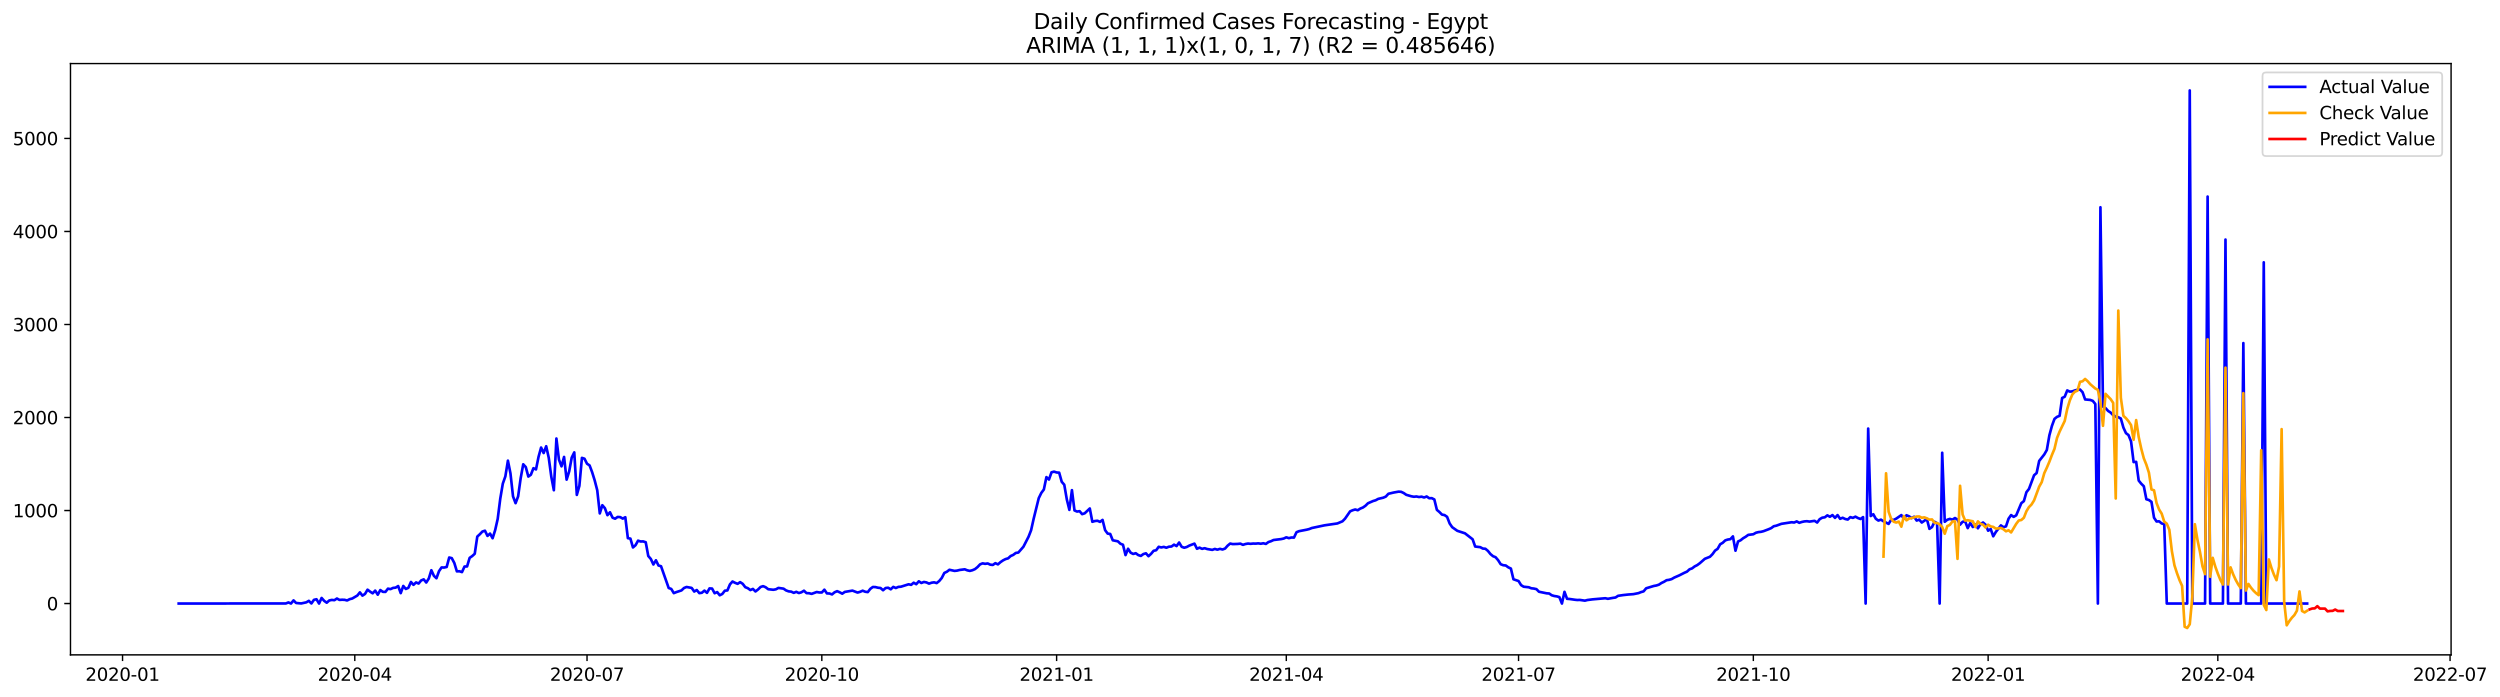 <?xml version="1.0" encoding="utf-8" standalone="no"?>
<!DOCTYPE svg PUBLIC "-//W3C//DTD SVG 1.1//EN"
  "http://www.w3.org/Graphics/SVG/1.1/DTD/svg11.dtd">
<svg xmlns:xlink="http://www.w3.org/1999/xlink" width="1406.367pt" height="392.274pt" viewBox="0 0 1406.367 392.274" xmlns="http://www.w3.org/2000/svg" version="1.1">
 <defs>
  <style type="text/css">*{stroke-linejoin: round; stroke-linecap: butt}</style>
 </defs>
 <g id="figure_1">
  <g id="patch_1">
   <path d="M 0 392.274 
L 1406.367 392.274 
L 1406.367 0 
L 0 0 
z
" style="fill: #ffffff"/>
  </g>
  <g id="axes_1">
   <g id="patch_2">
    <path d="M 39.65 368.396 
L 1378.85 368.396 
L 1378.85 35.755 
L 39.65 35.755 
z
" style="fill: #ffffff"/>
   </g>
   <g id="matplotlib.axis_1">
    <g id="xtick_1">
     <g id="line2d_1">
      <defs>
       <path id="md5c546318d" d="M 0 0 
L 0 3.5 
" style="stroke: #000000; stroke-width: 0.8"/>
      </defs>
      <g>
       <use xlink:href="#md5c546318d" x="68.938" y="368.396" style="stroke: #000000; stroke-width: 0.8"/>
      </g>
     </g>
     <g id="text_1">
      <!-- 2020-01 -->
      <g transform="translate(48.046 382.994)scale(0.1 -0.1)">
       <defs>
        <path id="DejaVuSans-32" d="M 1228 531 
L 3431 531 
L 3431 0 
L 469 0 
L 469 531 
Q 828 903 1448 1529 
Q 2069 2156 2228 2338 
Q 2531 2678 2651 2914 
Q 2772 3150 2772 3378 
Q 2772 3750 2511 3984 
Q 2250 4219 1831 4219 
Q 1534 4219 1204 4116 
Q 875 4013 500 3803 
L 500 4441 
Q 881 4594 1212 4672 
Q 1544 4750 1819 4750 
Q 2544 4750 2975 4387 
Q 3406 4025 3406 3419 
Q 3406 3131 3298 2873 
Q 3191 2616 2906 2266 
Q 2828 2175 2409 1742 
Q 1991 1309 1228 531 
z
" transform="scale(0.016)"/>
        <path id="DejaVuSans-30" d="M 2034 4250 
Q 1547 4250 1301 3770 
Q 1056 3291 1056 2328 
Q 1056 1369 1301 889 
Q 1547 409 2034 409 
Q 2525 409 2770 889 
Q 3016 1369 3016 2328 
Q 3016 3291 2770 3770 
Q 2525 4250 2034 4250 
z
M 2034 4750 
Q 2819 4750 3233 4129 
Q 3647 3509 3647 2328 
Q 3647 1150 3233 529 
Q 2819 -91 2034 -91 
Q 1250 -91 836 529 
Q 422 1150 422 2328 
Q 422 3509 836 4129 
Q 1250 4750 2034 4750 
z
" transform="scale(0.016)"/>
        <path id="DejaVuSans-2d" d="M 313 2009 
L 1997 2009 
L 1997 1497 
L 313 1497 
L 313 2009 
z
" transform="scale(0.016)"/>
        <path id="DejaVuSans-31" d="M 794 531 
L 1825 531 
L 1825 4091 
L 703 3866 
L 703 4441 
L 1819 4666 
L 2450 4666 
L 2450 531 
L 3481 531 
L 3481 0 
L 794 0 
L 794 531 
z
" transform="scale(0.016)"/>
       </defs>
       <use xlink:href="#DejaVuSans-32"/>
       <use xlink:href="#DejaVuSans-30" x="63.623"/>
       <use xlink:href="#DejaVuSans-32" x="127.246"/>
       <use xlink:href="#DejaVuSans-30" x="190.869"/>
       <use xlink:href="#DejaVuSans-2d" x="254.492"/>
       <use xlink:href="#DejaVuSans-30" x="290.576"/>
       <use xlink:href="#DejaVuSans-31" x="354.199"/>
      </g>
     </g>
    </g>
    <g id="xtick_2">
     <g id="line2d_2">
      <g>
       <use xlink:href="#md5c546318d" x="199.584" y="368.396" style="stroke: #000000; stroke-width: 0.8"/>
      </g>
     </g>
     <g id="text_2">
      <!-- 2020-04 -->
      <g transform="translate(178.693 382.994)scale(0.1 -0.1)">
       <defs>
        <path id="DejaVuSans-34" d="M 2419 4116 
L 825 1625 
L 2419 1625 
L 2419 4116 
z
M 2253 4666 
L 3047 4666 
L 3047 1625 
L 3713 1625 
L 3713 1100 
L 3047 1100 
L 3047 0 
L 2419 0 
L 2419 1100 
L 313 1100 
L 313 1709 
L 2253 4666 
z
" transform="scale(0.016)"/>
       </defs>
       <use xlink:href="#DejaVuSans-32"/>
       <use xlink:href="#DejaVuSans-30" x="63.623"/>
       <use xlink:href="#DejaVuSans-32" x="127.246"/>
       <use xlink:href="#DejaVuSans-30" x="190.869"/>
       <use xlink:href="#DejaVuSans-2d" x="254.492"/>
       <use xlink:href="#DejaVuSans-30" x="290.576"/>
       <use xlink:href="#DejaVuSans-34" x="354.199"/>
      </g>
     </g>
    </g>
    <g id="xtick_3">
     <g id="line2d_3">
      <g>
       <use xlink:href="#md5c546318d" x="330.231" y="368.396" style="stroke: #000000; stroke-width: 0.8"/>
      </g>
     </g>
     <g id="text_3">
      <!-- 2020-07 -->
      <g transform="translate(309.34 382.994)scale(0.1 -0.1)">
       <defs>
        <path id="DejaVuSans-37" d="M 525 4666 
L 3525 4666 
L 3525 4397 
L 1831 0 
L 1172 0 
L 2766 4134 
L 525 4134 
L 525 4666 
z
" transform="scale(0.016)"/>
       </defs>
       <use xlink:href="#DejaVuSans-32"/>
       <use xlink:href="#DejaVuSans-30" x="63.623"/>
       <use xlink:href="#DejaVuSans-32" x="127.246"/>
       <use xlink:href="#DejaVuSans-30" x="190.869"/>
       <use xlink:href="#DejaVuSans-2d" x="254.492"/>
       <use xlink:href="#DejaVuSans-30" x="290.576"/>
       <use xlink:href="#DejaVuSans-37" x="354.199"/>
      </g>
     </g>
    </g>
    <g id="xtick_4">
     <g id="line2d_4">
      <g>
       <use xlink:href="#md5c546318d" x="462.313" y="368.396" style="stroke: #000000; stroke-width: 0.8"/>
      </g>
     </g>
     <g id="text_4">
      <!-- 2020-10 -->
      <g transform="translate(441.422 382.994)scale(0.1 -0.1)">
       <use xlink:href="#DejaVuSans-32"/>
       <use xlink:href="#DejaVuSans-30" x="63.623"/>
       <use xlink:href="#DejaVuSans-32" x="127.246"/>
       <use xlink:href="#DejaVuSans-30" x="190.869"/>
       <use xlink:href="#DejaVuSans-2d" x="254.492"/>
       <use xlink:href="#DejaVuSans-31" x="290.576"/>
       <use xlink:href="#DejaVuSans-30" x="354.199"/>
      </g>
     </g>
    </g>
    <g id="xtick_5">
     <g id="line2d_5">
      <g>
       <use xlink:href="#md5c546318d" x="594.396" y="368.396" style="stroke: #000000; stroke-width: 0.8"/>
      </g>
     </g>
     <g id="text_5">
      <!-- 2021-01 -->
      <g transform="translate(573.504 382.994)scale(0.1 -0.1)">
       <use xlink:href="#DejaVuSans-32"/>
       <use xlink:href="#DejaVuSans-30" x="63.623"/>
       <use xlink:href="#DejaVuSans-32" x="127.246"/>
       <use xlink:href="#DejaVuSans-31" x="190.869"/>
       <use xlink:href="#DejaVuSans-2d" x="254.492"/>
       <use xlink:href="#DejaVuSans-30" x="290.576"/>
       <use xlink:href="#DejaVuSans-31" x="354.199"/>
      </g>
     </g>
    </g>
    <g id="xtick_6">
     <g id="line2d_6">
      <g>
       <use xlink:href="#md5c546318d" x="723.607" y="368.396" style="stroke: #000000; stroke-width: 0.8"/>
      </g>
     </g>
     <g id="text_6">
      <!-- 2021-04 -->
      <g transform="translate(702.715 382.994)scale(0.1 -0.1)">
       <use xlink:href="#DejaVuSans-32"/>
       <use xlink:href="#DejaVuSans-30" x="63.623"/>
       <use xlink:href="#DejaVuSans-32" x="127.246"/>
       <use xlink:href="#DejaVuSans-31" x="190.869"/>
       <use xlink:href="#DejaVuSans-2d" x="254.492"/>
       <use xlink:href="#DejaVuSans-30" x="290.576"/>
       <use xlink:href="#DejaVuSans-34" x="354.199"/>
      </g>
     </g>
    </g>
    <g id="xtick_7">
     <g id="line2d_7">
      <g>
       <use xlink:href="#md5c546318d" x="854.253" y="368.396" style="stroke: #000000; stroke-width: 0.8"/>
      </g>
     </g>
     <g id="text_7">
      <!-- 2021-07 -->
      <g transform="translate(833.362 382.994)scale(0.1 -0.1)">
       <use xlink:href="#DejaVuSans-32"/>
       <use xlink:href="#DejaVuSans-30" x="63.623"/>
       <use xlink:href="#DejaVuSans-32" x="127.246"/>
       <use xlink:href="#DejaVuSans-31" x="190.869"/>
       <use xlink:href="#DejaVuSans-2d" x="254.492"/>
       <use xlink:href="#DejaVuSans-30" x="290.576"/>
       <use xlink:href="#DejaVuSans-37" x="354.199"/>
      </g>
     </g>
    </g>
    <g id="xtick_8">
     <g id="line2d_8">
      <g>
       <use xlink:href="#md5c546318d" x="986.336" y="368.396" style="stroke: #000000; stroke-width: 0.8"/>
      </g>
     </g>
     <g id="text_8">
      <!-- 2021-10 -->
      <g transform="translate(965.444 382.994)scale(0.1 -0.1)">
       <use xlink:href="#DejaVuSans-32"/>
       <use xlink:href="#DejaVuSans-30" x="63.623"/>
       <use xlink:href="#DejaVuSans-32" x="127.246"/>
       <use xlink:href="#DejaVuSans-31" x="190.869"/>
       <use xlink:href="#DejaVuSans-2d" x="254.492"/>
       <use xlink:href="#DejaVuSans-31" x="290.576"/>
       <use xlink:href="#DejaVuSans-30" x="354.199"/>
      </g>
     </g>
    </g>
    <g id="xtick_9">
     <g id="line2d_9">
      <g>
       <use xlink:href="#md5c546318d" x="1118.418" y="368.396" style="stroke: #000000; stroke-width: 0.8"/>
      </g>
     </g>
     <g id="text_9">
      <!-- 2022-01 -->
      <g transform="translate(1097.527 382.994)scale(0.1 -0.1)">
       <use xlink:href="#DejaVuSans-32"/>
       <use xlink:href="#DejaVuSans-30" x="63.623"/>
       <use xlink:href="#DejaVuSans-32" x="127.246"/>
       <use xlink:href="#DejaVuSans-32" x="190.869"/>
       <use xlink:href="#DejaVuSans-2d" x="254.492"/>
       <use xlink:href="#DejaVuSans-30" x="290.576"/>
       <use xlink:href="#DejaVuSans-31" x="354.199"/>
      </g>
     </g>
    </g>
    <g id="xtick_10">
     <g id="line2d_10">
      <g>
       <use xlink:href="#md5c546318d" x="1247.629" y="368.396" style="stroke: #000000; stroke-width: 0.8"/>
      </g>
     </g>
     <g id="text_10">
      <!-- 2022-04 -->
      <g transform="translate(1226.738 382.994)scale(0.1 -0.1)">
       <use xlink:href="#DejaVuSans-32"/>
       <use xlink:href="#DejaVuSans-30" x="63.623"/>
       <use xlink:href="#DejaVuSans-32" x="127.246"/>
       <use xlink:href="#DejaVuSans-32" x="190.869"/>
       <use xlink:href="#DejaVuSans-2d" x="254.492"/>
       <use xlink:href="#DejaVuSans-30" x="290.576"/>
       <use xlink:href="#DejaVuSans-34" x="354.199"/>
      </g>
     </g>
    </g>
    <g id="xtick_11">
     <g id="line2d_11">
      <g>
       <use xlink:href="#md5c546318d" x="1378.276" y="368.396" style="stroke: #000000; stroke-width: 0.8"/>
      </g>
     </g>
     <g id="text_11">
      <!-- 2022-07 -->
      <g transform="translate(1357.384 382.994)scale(0.1 -0.1)">
       <use xlink:href="#DejaVuSans-32"/>
       <use xlink:href="#DejaVuSans-30" x="63.623"/>
       <use xlink:href="#DejaVuSans-32" x="127.246"/>
       <use xlink:href="#DejaVuSans-32" x="190.869"/>
       <use xlink:href="#DejaVuSans-2d" x="254.492"/>
       <use xlink:href="#DejaVuSans-30" x="290.576"/>
       <use xlink:href="#DejaVuSans-37" x="354.199"/>
      </g>
     </g>
    </g>
   </g>
   <g id="matplotlib.axis_2">
    <g id="ytick_1">
     <g id="line2d_12">
      <defs>
       <path id="me22ce0cafb" d="M 0 0 
L -3.5 0 
" style="stroke: #000000; stroke-width: 0.8"/>
      </defs>
      <g>
       <use xlink:href="#me22ce0cafb" x="39.65" y="339.522" style="stroke: #000000; stroke-width: 0.8"/>
      </g>
     </g>
     <g id="text_12">
      <!-- 0 -->
      <g transform="translate(26.288 343.321)scale(0.1 -0.1)">
       <use xlink:href="#DejaVuSans-30"/>
      </g>
     </g>
    </g>
    <g id="ytick_2">
     <g id="line2d_13">
      <g>
       <use xlink:href="#me22ce0cafb" x="39.65" y="287.193" style="stroke: #000000; stroke-width: 0.8"/>
      </g>
     </g>
     <g id="text_13">
      <!-- 1000 -->
      <g transform="translate(7.2 290.992)scale(0.1 -0.1)">
       <use xlink:href="#DejaVuSans-31"/>
       <use xlink:href="#DejaVuSans-30" x="63.623"/>
       <use xlink:href="#DejaVuSans-30" x="127.246"/>
       <use xlink:href="#DejaVuSans-30" x="190.869"/>
      </g>
     </g>
    </g>
    <g id="ytick_3">
     <g id="line2d_14">
      <g>
       <use xlink:href="#me22ce0cafb" x="39.65" y="234.864" style="stroke: #000000; stroke-width: 0.8"/>
      </g>
     </g>
     <g id="text_14">
      <!-- 2000 -->
      <g transform="translate(7.2 238.663)scale(0.1 -0.1)">
       <use xlink:href="#DejaVuSans-32"/>
       <use xlink:href="#DejaVuSans-30" x="63.623"/>
       <use xlink:href="#DejaVuSans-30" x="127.246"/>
       <use xlink:href="#DejaVuSans-30" x="190.869"/>
      </g>
     </g>
    </g>
    <g id="ytick_4">
     <g id="line2d_15">
      <g>
       <use xlink:href="#me22ce0cafb" x="39.65" y="182.535" style="stroke: #000000; stroke-width: 0.8"/>
      </g>
     </g>
     <g id="text_15">
      <!-- 3000 -->
      <g transform="translate(7.2 186.334)scale(0.1 -0.1)">
       <defs>
        <path id="DejaVuSans-33" d="M 2597 2516 
Q 3050 2419 3304 2112 
Q 3559 1806 3559 1356 
Q 3559 666 3084 287 
Q 2609 -91 1734 -91 
Q 1441 -91 1130 -33 
Q 819 25 488 141 
L 488 750 
Q 750 597 1062 519 
Q 1375 441 1716 441 
Q 2309 441 2620 675 
Q 2931 909 2931 1356 
Q 2931 1769 2642 2001 
Q 2353 2234 1838 2234 
L 1294 2234 
L 1294 2753 
L 1863 2753 
Q 2328 2753 2575 2939 
Q 2822 3125 2822 3475 
Q 2822 3834 2567 4026 
Q 2313 4219 1838 4219 
Q 1578 4219 1281 4162 
Q 984 4106 628 3988 
L 628 4550 
Q 988 4650 1302 4700 
Q 1616 4750 1894 4750 
Q 2613 4750 3031 4423 
Q 3450 4097 3450 3541 
Q 3450 3153 3228 2886 
Q 3006 2619 2597 2516 
z
" transform="scale(0.016)"/>
       </defs>
       <use xlink:href="#DejaVuSans-33"/>
       <use xlink:href="#DejaVuSans-30" x="63.623"/>
       <use xlink:href="#DejaVuSans-30" x="127.246"/>
       <use xlink:href="#DejaVuSans-30" x="190.869"/>
      </g>
     </g>
    </g>
    <g id="ytick_5">
     <g id="line2d_16">
      <g>
       <use xlink:href="#me22ce0cafb" x="39.65" y="130.206" style="stroke: #000000; stroke-width: 0.8"/>
      </g>
     </g>
     <g id="text_16">
      <!-- 4000 -->
      <g transform="translate(7.2 134.005)scale(0.1 -0.1)">
       <use xlink:href="#DejaVuSans-34"/>
       <use xlink:href="#DejaVuSans-30" x="63.623"/>
       <use xlink:href="#DejaVuSans-30" x="127.246"/>
       <use xlink:href="#DejaVuSans-30" x="190.869"/>
      </g>
     </g>
    </g>
    <g id="ytick_6">
     <g id="line2d_17">
      <g>
       <use xlink:href="#me22ce0cafb" x="39.65" y="77.877" style="stroke: #000000; stroke-width: 0.8"/>
      </g>
     </g>
     <g id="text_17">
      <!-- 5000 -->
      <g transform="translate(7.2 81.676)scale(0.1 -0.1)">
       <defs>
        <path id="DejaVuSans-35" d="M 691 4666 
L 3169 4666 
L 3169 4134 
L 1269 4134 
L 1269 2991 
Q 1406 3038 1543 3061 
Q 1681 3084 1819 3084 
Q 2600 3084 3056 2656 
Q 3513 2228 3513 1497 
Q 3513 744 3044 326 
Q 2575 -91 1722 -91 
Q 1428 -91 1123 -41 
Q 819 9 494 109 
L 494 744 
Q 775 591 1075 516 
Q 1375 441 1709 441 
Q 2250 441 2565 725 
Q 2881 1009 2881 1497 
Q 2881 1984 2565 2268 
Q 2250 2553 1709 2553 
Q 1456 2553 1204 2497 
Q 953 2441 691 2322 
L 691 4666 
z
" transform="scale(0.016)"/>
       </defs>
       <use xlink:href="#DejaVuSans-35"/>
       <use xlink:href="#DejaVuSans-30" x="63.623"/>
       <use xlink:href="#DejaVuSans-30" x="127.246"/>
       <use xlink:href="#DejaVuSans-30" x="190.869"/>
      </g>
     </g>
    </g>
   </g>
   <g id="line2d_18">
    <path d="M 100.523 339.522 
L 160.821 339.469 
L 162.257 338.894 
L 163.693 339.522 
L 165.128 337.743 
L 166.564 339.208 
L 169.435 339.469 
L 172.307 338.841 
L 173.742 338.004 
L 175.178 339.469 
L 176.614 337.429 
L 178.049 337.115 
L 179.485 339.522 
L 180.921 336.382 
L 182.356 338.004 
L 183.792 339.051 
L 185.228 337.795 
L 186.663 337.481 
L 188.099 337.638 
L 189.535 336.696 
L 190.97 337.481 
L 192.406 337.376 
L 193.842 337.429 
L 195.277 337.795 
L 196.713 337.062 
L 198.149 336.696 
L 201.02 335.021 
L 202.456 333.242 
L 203.892 335.074 
L 205.327 334.132 
L 206.763 331.725 
L 208.199 332.824 
L 209.634 333.766 
L 211.07 332.248 
L 212.506 334.551 
L 213.941 331.934 
L 215.377 332.928 
L 216.813 332.981 
L 218.248 331.149 
L 219.684 331.411 
L 221.12 330.73 
L 222.555 330.574 
L 223.991 329.684 
L 225.427 333.661 
L 226.862 329.632 
L 228.298 331.306 
L 229.734 330.678 
L 231.169 327.381 
L 232.605 329.004 
L 234.041 327.643 
L 235.476 328.271 
L 236.912 326.544 
L 238.348 325.916 
L 239.783 327.695 
L 241.219 325.445 
L 242.655 320.788 
L 244.09 323.928 
L 245.526 325.288 
L 246.962 321.311 
L 248.398 319.218 
L 249.833 319.27 
L 251.269 318.956 
L 252.705 313.619 
L 254.14 313.985 
L 255.576 316.706 
L 257.012 321.416 
L 258.447 321.364 
L 259.883 321.835 
L 261.319 318.695 
L 262.754 318.643 
L 264.19 313.828 
L 265.626 312.834 
L 267.061 311.526 
L 268.497 301.845 
L 269.933 300.537 
L 271.368 299.019 
L 272.804 298.548 
L 274.24 301.479 
L 275.675 300.17 
L 277.111 302.787 
L 278.547 298.234 
L 279.982 291.902 
L 281.418 280.547 
L 282.854 272.07 
L 284.289 267.988 
L 285.725 259.145 
L 287.161 266.314 
L 288.596 279.239 
L 290.032 283.059 
L 291.468 279.239 
L 292.904 268.982 
L 294.339 261.185 
L 295.775 262.755 
L 297.211 268.093 
L 298.646 267.046 
L 300.082 263.383 
L 301.518 264.063 
L 302.953 256.999 
L 304.389 251.766 
L 305.825 254.854 
L 307.26 251.034 
L 308.696 257.522 
L 310.132 268.197 
L 311.567 275.785 
L 313.003 246.69 
L 314.439 258.569 
L 315.874 262.337 
L 317.31 257.051 
L 318.746 269.82 
L 320.181 265.215 
L 321.617 257.418 
L 323.053 254.487 
L 324.488 278.402 
L 325.924 273.326 
L 327.36 257.575 
L 328.795 258.046 
L 330.231 260.871 
L 331.667 261.813 
L 333.102 265.633 
L 334.538 270.238 
L 335.974 275.785 
L 337.41 288.815 
L 338.845 284.21 
L 340.281 285.885 
L 341.717 289.809 
L 343.152 288.187 
L 344.588 291.222 
L 346.024 291.798 
L 347.459 290.804 
L 348.895 290.908 
L 350.331 291.745 
L 351.766 290.961 
L 353.202 302.735 
L 354.638 302.996 
L 356.073 307.967 
L 357.509 306.712 
L 358.945 304.147 
L 360.38 304.618 
L 361.816 304.566 
L 363.252 305.037 
L 364.687 312.782 
L 366.123 314.456 
L 367.559 317.544 
L 368.994 315.189 
L 370.43 318.119 
L 371.866 318.538 
L 376.173 330.783 
L 377.608 331.306 
L 379.044 333.661 
L 380.48 333.085 
L 383.351 332.143 
L 384.787 330.783 
L 386.223 330.207 
L 389.094 330.73 
L 390.53 332.771 
L 391.965 331.934 
L 393.401 333.661 
L 394.837 333.452 
L 396.272 332.248 
L 397.708 333.504 
L 399.144 330.992 
L 400.579 331.097 
L 402.015 333.713 
L 403.451 333.085 
L 404.886 334.864 
L 406.322 334.132 
L 407.758 332.3 
L 409.193 332.143 
L 410.629 328.742 
L 412.065 327.12 
L 413.5 327.852 
L 414.936 328.428 
L 416.372 327.486 
L 417.807 328.428 
L 419.243 330.312 
L 420.679 330.887 
L 422.114 331.934 
L 423.55 331.306 
L 424.986 332.719 
L 426.422 331.62 
L 427.857 330.207 
L 429.293 329.736 
L 430.729 330.364 
L 432.164 331.463 
L 435.036 331.777 
L 436.471 331.515 
L 437.907 330.73 
L 440.778 331.149 
L 442.214 332.143 
L 443.65 332.667 
L 445.085 332.824 
L 446.521 333.504 
L 447.957 332.928 
L 449.392 333.609 
L 450.828 333.19 
L 452.264 332.3 
L 453.699 333.661 
L 455.135 333.713 
L 456.571 334.08 
L 459.442 333.033 
L 460.878 333.295 
L 462.313 333.295 
L 463.749 331.725 
L 465.185 333.818 
L 466.62 333.87 
L 468.056 334.394 
L 469.492 333.19 
L 470.928 332.562 
L 472.363 333.19 
L 473.799 333.975 
L 475.235 332.981 
L 479.542 332.248 
L 482.413 333.347 
L 483.849 332.928 
L 485.284 332.3 
L 486.72 332.876 
L 488.156 333.085 
L 489.591 331.254 
L 491.027 330.207 
L 492.463 330.26 
L 493.898 330.626 
L 495.334 330.783 
L 496.77 332.039 
L 498.205 330.783 
L 499.641 330.626 
L 501.077 331.515 
L 502.512 330.155 
L 503.948 330.783 
L 505.384 330.155 
L 506.819 330.05 
L 511.127 328.69 
L 512.562 329.004 
L 513.998 327.8 
L 515.434 328.637 
L 516.869 327.015 
L 518.305 327.957 
L 519.741 327.381 
L 521.176 327.643 
L 522.612 328.323 
L 524.048 327.8 
L 525.483 327.591 
L 526.919 328.009 
L 528.355 326.858 
L 529.79 325.131 
L 531.226 322.306 
L 532.662 321.625 
L 534.097 320.526 
L 536.969 321.154 
L 538.404 320.997 
L 539.84 320.631 
L 542.711 320.265 
L 544.147 320.84 
L 545.583 321.154 
L 547.018 320.788 
L 548.454 320.16 
L 549.89 319.009 
L 551.325 317.491 
L 552.761 316.916 
L 554.197 317.177 
L 555.633 316.968 
L 557.068 317.648 
L 558.504 317.805 
L 559.94 316.811 
L 561.375 317.491 
L 562.811 316.235 
L 564.247 315.241 
L 565.682 314.509 
L 567.118 314.09 
L 568.554 312.782 
L 569.989 312.154 
L 571.425 311.055 
L 572.861 310.846 
L 575.732 307.549 
L 578.603 301.95 
L 580.039 298.287 
L 581.475 291.85 
L 584.346 280.233 
L 585.782 277.303 
L 587.217 275.367 
L 588.653 268.407 
L 590.089 269.767 
L 591.524 265.686 
L 592.96 265.319 
L 594.396 265.79 
L 595.831 265.895 
L 597.267 271.023 
L 598.703 272.698 
L 600.139 280.966 
L 601.574 286.827 
L 603.01 275.733 
L 604.446 287.141 
L 605.881 287.768 
L 607.317 287.559 
L 608.753 289.234 
L 610.188 288.763 
L 613.06 286.042 
L 614.495 293.525 
L 615.931 293.106 
L 617.367 292.949 
L 618.802 293.577 
L 620.238 292.478 
L 621.674 298.234 
L 623.109 300.17 
L 624.545 300.38 
L 625.981 303.938 
L 628.852 304.514 
L 630.288 305.874 
L 631.723 306.45 
L 633.159 312.258 
L 634.595 308.7 
L 636.03 310.898 
L 637.466 311.63 
L 638.902 311.212 
L 640.337 312.258 
L 641.773 312.729 
L 643.209 311.683 
L 644.645 311.264 
L 646.08 312.886 
L 647.516 311.578 
L 648.952 309.851 
L 650.387 309.537 
L 651.823 307.601 
L 653.259 307.967 
L 654.694 307.653 
L 656.13 308.124 
L 657.566 307.549 
L 659.001 307.444 
L 660.437 306.398 
L 661.873 307.182 
L 663.308 305.194 
L 664.744 307.601 
L 666.18 308.124 
L 667.615 307.706 
L 669.051 306.921 
L 671.922 305.822 
L 673.358 308.7 
L 674.794 308.072 
L 676.229 308.752 
L 677.665 308.386 
L 679.101 308.857 
L 681.972 309.328 
L 683.408 308.805 
L 684.843 309.223 
L 686.279 308.752 
L 687.715 309.119 
L 689.151 308.595 
L 690.586 306.973 
L 692.022 305.77 
L 693.458 306.084 
L 696.329 305.979 
L 697.765 305.822 
L 699.2 306.502 
L 700.636 306.031 
L 702.072 305.77 
L 703.507 305.927 
L 704.943 305.77 
L 706.379 305.822 
L 707.814 305.665 
L 709.25 305.874 
L 710.686 305.613 
L 712.121 305.979 
L 713.557 304.932 
L 714.993 304.461 
L 716.428 303.781 
L 720.735 303.258 
L 722.171 302.944 
L 723.607 302.264 
L 725.042 302.735 
L 726.478 302.368 
L 727.914 302.421 
L 729.349 299.385 
L 730.785 298.81 
L 735.092 297.973 
L 736.528 297.606 
L 737.964 297.031 
L 745.142 295.513 
L 752.32 294.467 
L 755.192 293.263 
L 756.627 291.798 
L 759.499 287.664 
L 760.934 287.036 
L 762.37 286.617 
L 763.806 287.036 
L 765.241 286.094 
L 766.677 285.518 
L 768.113 284.524 
L 769.548 283.111 
L 772.42 281.855 
L 773.855 281.437 
L 775.291 280.652 
L 778.163 279.971 
L 779.598 279.344 
L 781.034 277.774 
L 783.905 277.093 
L 786.777 276.57 
L 788.212 276.675 
L 789.648 277.355 
L 791.084 278.349 
L 793.955 279.187 
L 795.391 279.448 
L 796.826 279.291 
L 798.262 279.605 
L 799.698 279.396 
L 801.133 279.867 
L 802.569 279.291 
L 804.005 280.285 
L 805.44 280.233 
L 806.876 280.966 
L 808.312 286.827 
L 809.747 288.03 
L 811.183 289.495 
L 812.619 289.757 
L 814.054 290.751 
L 815.49 294.467 
L 816.926 296.56 
L 819.797 298.601 
L 824.104 300.013 
L 828.411 303.362 
L 829.847 307.444 
L 832.718 307.81 
L 834.154 308.595 
L 835.59 308.7 
L 837.025 309.904 
L 838.461 311.683 
L 839.897 312.886 
L 841.332 313.462 
L 842.768 315.136 
L 844.204 317.387 
L 845.639 317.962 
L 847.075 318.119 
L 848.511 319.166 
L 849.946 319.846 
L 851.382 325.864 
L 854.253 326.858 
L 855.689 329.161 
L 857.125 330.05 
L 859.996 330.364 
L 861.432 330.94 
L 862.867 331.097 
L 864.303 331.411 
L 865.739 332.876 
L 870.046 333.766 
L 871.482 333.87 
L 872.917 334.864 
L 874.353 335.283 
L 875.789 335.492 
L 877.224 335.911 
L 878.66 339.522 
L 880.096 332.928 
L 881.531 336.853 
L 882.967 336.958 
L 885.838 337.376 
L 887.274 337.533 
L 888.71 337.481 
L 891.581 337.9 
L 893.017 337.533 
L 895.888 337.167 
L 903.066 336.539 
L 904.502 336.853 
L 907.373 336.33 
L 908.809 336.12 
L 910.245 335.178 
L 913.116 334.76 
L 915.988 334.446 
L 918.859 334.237 
L 921.73 333.661 
L 923.166 333.085 
L 924.602 332.667 
L 926.037 330.94 
L 930.344 329.632 
L 931.78 329.37 
L 933.216 328.899 
L 934.651 327.957 
L 936.087 327.277 
L 937.523 326.387 
L 938.958 326.178 
L 940.394 325.759 
L 941.83 324.922 
L 944.701 323.666 
L 947.572 322.201 
L 949.008 321.573 
L 950.444 320.265 
L 951.88 319.741 
L 953.315 318.643 
L 954.751 317.91 
L 956.187 316.863 
L 959.058 314.352 
L 961.929 313.2 
L 963.365 311.735 
L 964.801 309.747 
L 966.236 308.752 
L 967.672 306.188 
L 969.108 305.351 
L 970.543 303.99 
L 971.979 303.519 
L 973.415 303.31 
L 974.85 301.74 
L 976.286 309.799 
L 977.722 304.618 
L 979.157 303.938 
L 980.593 302.787 
L 982.029 301.95 
L 983.464 300.903 
L 986.336 300.537 
L 987.771 299.699 
L 989.207 299.333 
L 990.643 299.176 
L 992.078 298.81 
L 994.95 297.711 
L 996.386 297.083 
L 997.821 296.036 
L 999.257 295.722 
L 1002.128 294.676 
L 1007.871 293.786 
L 1009.307 293.943 
L 1010.742 293.315 
L 1012.178 294.1 
L 1013.614 293.629 
L 1015.049 293.315 
L 1016.485 293.211 
L 1017.921 293.42 
L 1020.792 293.001 
L 1022.228 293.943 
L 1023.663 292.059 
L 1025.099 291.222 
L 1026.535 291.013 
L 1027.97 289.914 
L 1029.406 290.699 
L 1030.842 289.757 
L 1032.277 291.327 
L 1033.713 289.757 
L 1035.149 291.85 
L 1036.584 291.274 
L 1038.02 291.955 
L 1039.456 292.269 
L 1040.892 290.908 
L 1042.327 291.327 
L 1043.763 290.647 
L 1045.199 291.431 
L 1046.634 291.955 
L 1048.07 290.908 
L 1049.506 339.522 
L 1050.941 241.091 
L 1052.377 290.28 
L 1053.813 289.286 
L 1055.248 291.85 
L 1056.684 292.844 
L 1058.12 292.321 
L 1059.555 293.263 
L 1062.427 294.728 
L 1063.862 292.373 
L 1065.298 292.478 
L 1066.734 291.745 
L 1069.605 289.757 
L 1071.041 291.85 
L 1072.476 289.862 
L 1073.912 290.437 
L 1075.348 291.431 
L 1076.783 290.699 
L 1078.219 292.844 
L 1079.655 292.321 
L 1081.09 293.943 
L 1083.962 291.955 
L 1085.398 297.502 
L 1086.833 296.507 
L 1088.269 293.525 
L 1089.705 294.362 
L 1091.14 339.522 
L 1092.576 254.697 
L 1094.012 293.525 
L 1095.447 292.373 
L 1096.883 291.902 
L 1098.319 292.321 
L 1099.754 291.431 
L 1101.19 292.269 
L 1102.626 295.147 
L 1104.061 293.525 
L 1105.497 293.315 
L 1106.933 297.083 
L 1108.368 294.205 
L 1109.804 296.455 
L 1111.24 294.99 
L 1112.675 297.188 
L 1114.111 294.833 
L 1115.547 293.943 
L 1116.982 295.199 
L 1118.418 298.548 
L 1119.854 297.606 
L 1121.289 301.688 
L 1122.725 299.281 
L 1125.596 295.565 
L 1127.032 296.56 
L 1128.468 296.089 
L 1129.904 291.798 
L 1131.339 289.757 
L 1132.775 290.751 
L 1134.211 289.914 
L 1137.082 283.059 
L 1138.518 281.908 
L 1139.953 276.884 
L 1141.389 275.053 
L 1144.26 267.36 
L 1145.696 266.104 
L 1147.132 259.302 
L 1150.003 255.639 
L 1151.439 253.127 
L 1152.874 244.859 
L 1154.31 239.574 
L 1155.746 235.649 
L 1157.181 234.498 
L 1158.617 233.922 
L 1160.053 223.875 
L 1161.488 223.195 
L 1162.924 219.636 
L 1164.36 220.316 
L 1165.795 220.16 
L 1167.231 219.636 
L 1168.667 219.27 
L 1170.102 219.113 
L 1171.538 220.63 
L 1172.974 224.712 
L 1175.845 224.974 
L 1177.281 225.497 
L 1178.717 227.276 
L 1180.152 339.522 
L 1181.588 116.601 
L 1183.024 228.741 
L 1184.459 229.579 
L 1185.895 231.149 
L 1187.331 232.091 
L 1188.766 233.556 
L 1190.202 234.393 
L 1191.638 234.707 
L 1193.073 235.44 
L 1194.509 240.515 
L 1195.945 243.655 
L 1197.38 244.754 
L 1198.816 248.312 
L 1200.252 259.929 
L 1201.687 259.825 
L 1203.123 270.343 
L 1204.559 272.122 
L 1205.994 273.535 
L 1207.43 280.861 
L 1208.866 281.28 
L 1210.301 282.326 
L 1211.737 291.222 
L 1213.173 293.368 
L 1214.608 293.263 
L 1216.044 294.467 
L 1217.48 294.833 
L 1218.916 339.522 
L 1230.401 339.522 
L 1231.837 50.876 
L 1233.272 339.522 
L 1240.451 339.522 
L 1241.886 110.583 
L 1243.322 339.522 
L 1250.5 339.522 
L 1251.936 134.759 
L 1253.372 339.522 
L 1260.55 339.522 
L 1261.986 193.001 
L 1263.422 339.522 
L 1272.036 339.522 
L 1273.471 147.579 
L 1274.907 339.522 
L 1297.878 339.522 
L 1297.878 339.522 
" clip-path="url(#pd11ef12a72)" style="fill: none; stroke: #0000ff; stroke-width: 1.5; stroke-linecap: square"/>
   </g>
   <g id="line2d_19">
    <path d="M 1059.555 313.106 
L 1060.991 266.259 
L 1062.427 287.854 
L 1063.862 291.879 
L 1065.298 293.501 
L 1066.734 293.965 
L 1068.169 293.417 
L 1069.605 296.273 
L 1071.041 290.281 
L 1072.476 292.7 
L 1073.912 291.74 
L 1076.783 291.046 
L 1078.219 290.566 
L 1079.655 290.534 
L 1081.09 291.255 
L 1082.526 291.042 
L 1083.962 291.6 
L 1085.398 292.328 
L 1086.833 292.206 
L 1088.269 294.062 
L 1089.705 294.271 
L 1091.14 294.93 
L 1092.576 296.514 
L 1094.012 300.253 
L 1095.447 295.948 
L 1096.883 295.305 
L 1098.319 293.369 
L 1099.754 293.284 
L 1101.19 314.378 
L 1102.626 273.291 
L 1104.061 289.428 
L 1105.497 292.856 
L 1106.933 292.659 
L 1109.804 293.243 
L 1111.24 296.498 
L 1112.675 293.284 
L 1114.111 294.677 
L 1115.547 295.137 
L 1116.982 296.751 
L 1118.418 295.179 
L 1119.854 296.152 
L 1121.289 296.398 
L 1122.725 297.36 
L 1124.161 297.239 
L 1125.596 296.981 
L 1127.032 297.731 
L 1128.468 298.884 
L 1129.904 298.305 
L 1131.339 299.513 
L 1134.211 294.695 
L 1135.646 292.806 
L 1137.082 292.529 
L 1138.518 291.271 
L 1139.953 287.594 
L 1141.389 285.256 
L 1142.825 283.806 
L 1144.26 281.503 
L 1147.132 273.785 
L 1148.567 271.229 
L 1150.003 266.18 
L 1151.439 263.101 
L 1152.874 259.725 
L 1154.31 255.911 
L 1155.746 252.486 
L 1157.181 246.341 
L 1158.617 242.808 
L 1161.488 236.836 
L 1162.924 230.06 
L 1164.36 225.279 
L 1165.795 221.904 
L 1167.231 220.355 
L 1168.667 219.768 
L 1170.102 214.817 
L 1171.538 214.479 
L 1172.974 213.191 
L 1174.41 214.467 
L 1175.845 216.113 
L 1178.717 218.579 
L 1180.152 219.276 
L 1181.588 226.538 
L 1183.024 239.537 
L 1184.459 221.574 
L 1187.331 224.529 
L 1188.766 226.671 
L 1190.202 280.419 
L 1191.638 174.703 
L 1193.073 223.775 
L 1194.509 233.925 
L 1195.945 235.243 
L 1197.38 236.967 
L 1198.816 239.147 
L 1200.252 247.383 
L 1201.687 236.329 
L 1203.123 245.849 
L 1204.559 252.422 
L 1205.994 257.836 
L 1207.43 261.425 
L 1208.866 265.921 
L 1210.301 275.343 
L 1211.737 275.807 
L 1213.173 283.005 
L 1214.608 286.641 
L 1216.044 288.939 
L 1217.48 293.448 
L 1218.916 294.58 
L 1220.351 298.021 
L 1221.787 310.089 
L 1223.223 317.997 
L 1224.658 322.443 
L 1226.094 326.384 
L 1227.53 329.592 
L 1228.965 352.572 
L 1230.401 353.276 
L 1231.837 351.165 
L 1233.272 335.903 
L 1234.708 294.902 
L 1236.144 303.498 
L 1237.579 310.456 
L 1239.015 318.607 
L 1240.451 322.992 
L 1241.886 190.909 
L 1243.322 324.46 
L 1244.758 313.8 
L 1246.193 318.716 
L 1247.629 322.696 
L 1249.065 326.228 
L 1250.5 328.812 
L 1251.936 206.821 
L 1253.372 328.792 
L 1254.807 319.169 
L 1256.243 323.052 
L 1257.679 326.195 
L 1259.114 328.777 
L 1260.55 330.833 
L 1261.986 221.173 
L 1263.422 332.207 
L 1264.857 328.513 
L 1266.293 330.613 
L 1267.729 332.312 
L 1269.164 333.693 
L 1270.6 334.805 
L 1272.036 253.261 
L 1273.471 340.239 
L 1274.907 343.161 
L 1276.343 314.716 
L 1277.778 319.447 
L 1279.214 323.277 
L 1280.65 326.376 
L 1282.085 318.689 
L 1283.521 241.413 
L 1284.957 338.563 
L 1286.392 351.754 
L 1287.828 349.421 
L 1289.264 347.533 
L 1290.699 346.005 
L 1292.135 343.507 
L 1293.571 332.701 
L 1295.006 343.7 
L 1296.442 344.512 
L 1297.878 343.56 
L 1297.878 343.56 
" clip-path="url(#pd11ef12a72)" style="fill: none; stroke: #ffa500; stroke-width: 1.5; stroke-linecap: square"/>
   </g>
   <g id="line2d_20">
    <path d="M 1299.313 342.79 
L 1300.749 342.317 
L 1302.185 342.23 
L 1303.62 341 
L 1305.056 342.377 
L 1306.492 342.377 
L 1307.928 342.377 
L 1309.363 343.909 
L 1310.799 343.687 
L 1312.235 343.627 
L 1313.67 342.9 
L 1315.106 343.715 
L 1316.542 343.715 
L 1317.977 343.715 
" clip-path="url(#pd11ef12a72)" style="fill: none; stroke: #ff0000; stroke-width: 1.5; stroke-linecap: square"/>
   </g>
   <g id="patch_3">
    <path d="M 39.65 368.396 
L 39.65 35.755 
" style="fill: none; stroke: #000000; stroke-width: 0.8; stroke-linejoin: miter; stroke-linecap: square"/>
   </g>
   <g id="patch_4">
    <path d="M 1378.85 368.396 
L 1378.85 35.755 
" style="fill: none; stroke: #000000; stroke-width: 0.8; stroke-linejoin: miter; stroke-linecap: square"/>
   </g>
   <g id="patch_5">
    <path d="M 39.65 368.396 
L 1378.85 368.396 
" style="fill: none; stroke: #000000; stroke-width: 0.8; stroke-linejoin: miter; stroke-linecap: square"/>
   </g>
   <g id="patch_6">
    <path d="M 39.65 35.755 
L 1378.85 35.755 
" style="fill: none; stroke: #000000; stroke-width: 0.8; stroke-linejoin: miter; stroke-linecap: square"/>
   </g>
   <g id="text_18">
    <!-- Daily Confirmed Cases Forecasting - Egypt -->
    <g transform="translate(581.437 16.318)scale(0.12 -0.12)">
     <defs>
      <path id="DejaVuSans-44" d="M 1259 4147 
L 1259 519 
L 2022 519 
Q 2988 519 3436 956 
Q 3884 1394 3884 2338 
Q 3884 3275 3436 3711 
Q 2988 4147 2022 4147 
L 1259 4147 
z
M 628 4666 
L 1925 4666 
Q 3281 4666 3915 4102 
Q 4550 3538 4550 2338 
Q 4550 1131 3912 565 
Q 3275 0 1925 0 
L 628 0 
L 628 4666 
z
" transform="scale(0.016)"/>
      <path id="DejaVuSans-61" d="M 2194 1759 
Q 1497 1759 1228 1600 
Q 959 1441 959 1056 
Q 959 750 1161 570 
Q 1363 391 1709 391 
Q 2188 391 2477 730 
Q 2766 1069 2766 1631 
L 2766 1759 
L 2194 1759 
z
M 3341 1997 
L 3341 0 
L 2766 0 
L 2766 531 
Q 2569 213 2275 61 
Q 1981 -91 1556 -91 
Q 1019 -91 701 211 
Q 384 513 384 1019 
Q 384 1609 779 1909 
Q 1175 2209 1959 2209 
L 2766 2209 
L 2766 2266 
Q 2766 2663 2505 2880 
Q 2244 3097 1772 3097 
Q 1472 3097 1187 3025 
Q 903 2953 641 2809 
L 641 3341 
Q 956 3463 1253 3523 
Q 1550 3584 1831 3584 
Q 2591 3584 2966 3190 
Q 3341 2797 3341 1997 
z
" transform="scale(0.016)"/>
      <path id="DejaVuSans-69" d="M 603 3500 
L 1178 3500 
L 1178 0 
L 603 0 
L 603 3500 
z
M 603 4863 
L 1178 4863 
L 1178 4134 
L 603 4134 
L 603 4863 
z
" transform="scale(0.016)"/>
      <path id="DejaVuSans-6c" d="M 603 4863 
L 1178 4863 
L 1178 0 
L 603 0 
L 603 4863 
z
" transform="scale(0.016)"/>
      <path id="DejaVuSans-79" d="M 2059 -325 
Q 1816 -950 1584 -1140 
Q 1353 -1331 966 -1331 
L 506 -1331 
L 506 -850 
L 844 -850 
Q 1081 -850 1212 -737 
Q 1344 -625 1503 -206 
L 1606 56 
L 191 3500 
L 800 3500 
L 1894 763 
L 2988 3500 
L 3597 3500 
L 2059 -325 
z
" transform="scale(0.016)"/>
      <path id="DejaVuSans-20" transform="scale(0.016)"/>
      <path id="DejaVuSans-43" d="M 4122 4306 
L 4122 3641 
Q 3803 3938 3442 4084 
Q 3081 4231 2675 4231 
Q 1875 4231 1450 3742 
Q 1025 3253 1025 2328 
Q 1025 1406 1450 917 
Q 1875 428 2675 428 
Q 3081 428 3442 575 
Q 3803 722 4122 1019 
L 4122 359 
Q 3791 134 3420 21 
Q 3050 -91 2638 -91 
Q 1578 -91 968 557 
Q 359 1206 359 2328 
Q 359 3453 968 4101 
Q 1578 4750 2638 4750 
Q 3056 4750 3426 4639 
Q 3797 4528 4122 4306 
z
" transform="scale(0.016)"/>
      <path id="DejaVuSans-6f" d="M 1959 3097 
Q 1497 3097 1228 2736 
Q 959 2375 959 1747 
Q 959 1119 1226 758 
Q 1494 397 1959 397 
Q 2419 397 2687 759 
Q 2956 1122 2956 1747 
Q 2956 2369 2687 2733 
Q 2419 3097 1959 3097 
z
M 1959 3584 
Q 2709 3584 3137 3096 
Q 3566 2609 3566 1747 
Q 3566 888 3137 398 
Q 2709 -91 1959 -91 
Q 1206 -91 779 398 
Q 353 888 353 1747 
Q 353 2609 779 3096 
Q 1206 3584 1959 3584 
z
" transform="scale(0.016)"/>
      <path id="DejaVuSans-6e" d="M 3513 2113 
L 3513 0 
L 2938 0 
L 2938 2094 
Q 2938 2591 2744 2837 
Q 2550 3084 2163 3084 
Q 1697 3084 1428 2787 
Q 1159 2491 1159 1978 
L 1159 0 
L 581 0 
L 581 3500 
L 1159 3500 
L 1159 2956 
Q 1366 3272 1645 3428 
Q 1925 3584 2291 3584 
Q 2894 3584 3203 3211 
Q 3513 2838 3513 2113 
z
" transform="scale(0.016)"/>
      <path id="DejaVuSans-66" d="M 2375 4863 
L 2375 4384 
L 1825 4384 
Q 1516 4384 1395 4259 
Q 1275 4134 1275 3809 
L 1275 3500 
L 2222 3500 
L 2222 3053 
L 1275 3053 
L 1275 0 
L 697 0 
L 697 3053 
L 147 3053 
L 147 3500 
L 697 3500 
L 697 3744 
Q 697 4328 969 4595 
Q 1241 4863 1831 4863 
L 2375 4863 
z
" transform="scale(0.016)"/>
      <path id="DejaVuSans-72" d="M 2631 2963 
Q 2534 3019 2420 3045 
Q 2306 3072 2169 3072 
Q 1681 3072 1420 2755 
Q 1159 2438 1159 1844 
L 1159 0 
L 581 0 
L 581 3500 
L 1159 3500 
L 1159 2956 
Q 1341 3275 1631 3429 
Q 1922 3584 2338 3584 
Q 2397 3584 2469 3576 
Q 2541 3569 2628 3553 
L 2631 2963 
z
" transform="scale(0.016)"/>
      <path id="DejaVuSans-6d" d="M 3328 2828 
Q 3544 3216 3844 3400 
Q 4144 3584 4550 3584 
Q 5097 3584 5394 3201 
Q 5691 2819 5691 2113 
L 5691 0 
L 5113 0 
L 5113 2094 
Q 5113 2597 4934 2840 
Q 4756 3084 4391 3084 
Q 3944 3084 3684 2787 
Q 3425 2491 3425 1978 
L 3425 0 
L 2847 0 
L 2847 2094 
Q 2847 2600 2669 2842 
Q 2491 3084 2119 3084 
Q 1678 3084 1418 2786 
Q 1159 2488 1159 1978 
L 1159 0 
L 581 0 
L 581 3500 
L 1159 3500 
L 1159 2956 
Q 1356 3278 1631 3431 
Q 1906 3584 2284 3584 
Q 2666 3584 2933 3390 
Q 3200 3197 3328 2828 
z
" transform="scale(0.016)"/>
      <path id="DejaVuSans-65" d="M 3597 1894 
L 3597 1613 
L 953 1613 
Q 991 1019 1311 708 
Q 1631 397 2203 397 
Q 2534 397 2845 478 
Q 3156 559 3463 722 
L 3463 178 
Q 3153 47 2828 -22 
Q 2503 -91 2169 -91 
Q 1331 -91 842 396 
Q 353 884 353 1716 
Q 353 2575 817 3079 
Q 1281 3584 2069 3584 
Q 2775 3584 3186 3129 
Q 3597 2675 3597 1894 
z
M 3022 2063 
Q 3016 2534 2758 2815 
Q 2500 3097 2075 3097 
Q 1594 3097 1305 2825 
Q 1016 2553 972 2059 
L 3022 2063 
z
" transform="scale(0.016)"/>
      <path id="DejaVuSans-64" d="M 2906 2969 
L 2906 4863 
L 3481 4863 
L 3481 0 
L 2906 0 
L 2906 525 
Q 2725 213 2448 61 
Q 2172 -91 1784 -91 
Q 1150 -91 751 415 
Q 353 922 353 1747 
Q 353 2572 751 3078 
Q 1150 3584 1784 3584 
Q 2172 3584 2448 3432 
Q 2725 3281 2906 2969 
z
M 947 1747 
Q 947 1113 1208 752 
Q 1469 391 1925 391 
Q 2381 391 2643 752 
Q 2906 1113 2906 1747 
Q 2906 2381 2643 2742 
Q 2381 3103 1925 3103 
Q 1469 3103 1208 2742 
Q 947 2381 947 1747 
z
" transform="scale(0.016)"/>
      <path id="DejaVuSans-73" d="M 2834 3397 
L 2834 2853 
Q 2591 2978 2328 3040 
Q 2066 3103 1784 3103 
Q 1356 3103 1142 2972 
Q 928 2841 928 2578 
Q 928 2378 1081 2264 
Q 1234 2150 1697 2047 
L 1894 2003 
Q 2506 1872 2764 1633 
Q 3022 1394 3022 966 
Q 3022 478 2636 193 
Q 2250 -91 1575 -91 
Q 1294 -91 989 -36 
Q 684 19 347 128 
L 347 722 
Q 666 556 975 473 
Q 1284 391 1588 391 
Q 1994 391 2212 530 
Q 2431 669 2431 922 
Q 2431 1156 2273 1281 
Q 2116 1406 1581 1522 
L 1381 1569 
Q 847 1681 609 1914 
Q 372 2147 372 2553 
Q 372 3047 722 3315 
Q 1072 3584 1716 3584 
Q 2034 3584 2315 3537 
Q 2597 3491 2834 3397 
z
" transform="scale(0.016)"/>
      <path id="DejaVuSans-46" d="M 628 4666 
L 3309 4666 
L 3309 4134 
L 1259 4134 
L 1259 2759 
L 3109 2759 
L 3109 2228 
L 1259 2228 
L 1259 0 
L 628 0 
L 628 4666 
z
" transform="scale(0.016)"/>
      <path id="DejaVuSans-63" d="M 3122 3366 
L 3122 2828 
Q 2878 2963 2633 3030 
Q 2388 3097 2138 3097 
Q 1578 3097 1268 2742 
Q 959 2388 959 1747 
Q 959 1106 1268 751 
Q 1578 397 2138 397 
Q 2388 397 2633 464 
Q 2878 531 3122 666 
L 3122 134 
Q 2881 22 2623 -34 
Q 2366 -91 2075 -91 
Q 1284 -91 818 406 
Q 353 903 353 1747 
Q 353 2603 823 3093 
Q 1294 3584 2113 3584 
Q 2378 3584 2631 3529 
Q 2884 3475 3122 3366 
z
" transform="scale(0.016)"/>
      <path id="DejaVuSans-74" d="M 1172 4494 
L 1172 3500 
L 2356 3500 
L 2356 3053 
L 1172 3053 
L 1172 1153 
Q 1172 725 1289 603 
Q 1406 481 1766 481 
L 2356 481 
L 2356 0 
L 1766 0 
Q 1100 0 847 248 
Q 594 497 594 1153 
L 594 3053 
L 172 3053 
L 172 3500 
L 594 3500 
L 594 4494 
L 1172 4494 
z
" transform="scale(0.016)"/>
      <path id="DejaVuSans-67" d="M 2906 1791 
Q 2906 2416 2648 2759 
Q 2391 3103 1925 3103 
Q 1463 3103 1205 2759 
Q 947 2416 947 1791 
Q 947 1169 1205 825 
Q 1463 481 1925 481 
Q 2391 481 2648 825 
Q 2906 1169 2906 1791 
z
M 3481 434 
Q 3481 -459 3084 -895 
Q 2688 -1331 1869 -1331 
Q 1566 -1331 1297 -1286 
Q 1028 -1241 775 -1147 
L 775 -588 
Q 1028 -725 1275 -790 
Q 1522 -856 1778 -856 
Q 2344 -856 2625 -561 
Q 2906 -266 2906 331 
L 2906 616 
Q 2728 306 2450 153 
Q 2172 0 1784 0 
Q 1141 0 747 490 
Q 353 981 353 1791 
Q 353 2603 747 3093 
Q 1141 3584 1784 3584 
Q 2172 3584 2450 3431 
Q 2728 3278 2906 2969 
L 2906 3500 
L 3481 3500 
L 3481 434 
z
" transform="scale(0.016)"/>
      <path id="DejaVuSans-45" d="M 628 4666 
L 3578 4666 
L 3578 4134 
L 1259 4134 
L 1259 2753 
L 3481 2753 
L 3481 2222 
L 1259 2222 
L 1259 531 
L 3634 531 
L 3634 0 
L 628 0 
L 628 4666 
z
" transform="scale(0.016)"/>
      <path id="DejaVuSans-70" d="M 1159 525 
L 1159 -1331 
L 581 -1331 
L 581 3500 
L 1159 3500 
L 1159 2969 
Q 1341 3281 1617 3432 
Q 1894 3584 2278 3584 
Q 2916 3584 3314 3078 
Q 3713 2572 3713 1747 
Q 3713 922 3314 415 
Q 2916 -91 2278 -91 
Q 1894 -91 1617 61 
Q 1341 213 1159 525 
z
M 3116 1747 
Q 3116 2381 2855 2742 
Q 2594 3103 2138 3103 
Q 1681 3103 1420 2742 
Q 1159 2381 1159 1747 
Q 1159 1113 1420 752 
Q 1681 391 2138 391 
Q 2594 391 2855 752 
Q 3116 1113 3116 1747 
z
" transform="scale(0.016)"/>
     </defs>
     <use xlink:href="#DejaVuSans-44"/>
     <use xlink:href="#DejaVuSans-61" x="77.002"/>
     <use xlink:href="#DejaVuSans-69" x="138.281"/>
     <use xlink:href="#DejaVuSans-6c" x="166.064"/>
     <use xlink:href="#DejaVuSans-79" x="193.848"/>
     <use xlink:href="#DejaVuSans-20" x="253.027"/>
     <use xlink:href="#DejaVuSans-43" x="284.814"/>
     <use xlink:href="#DejaVuSans-6f" x="354.639"/>
     <use xlink:href="#DejaVuSans-6e" x="415.82"/>
     <use xlink:href="#DejaVuSans-66" x="479.199"/>
     <use xlink:href="#DejaVuSans-69" x="514.404"/>
     <use xlink:href="#DejaVuSans-72" x="542.188"/>
     <use xlink:href="#DejaVuSans-6d" x="581.551"/>
     <use xlink:href="#DejaVuSans-65" x="678.963"/>
     <use xlink:href="#DejaVuSans-64" x="740.486"/>
     <use xlink:href="#DejaVuSans-20" x="803.963"/>
     <use xlink:href="#DejaVuSans-43" x="835.75"/>
     <use xlink:href="#DejaVuSans-61" x="905.574"/>
     <use xlink:href="#DejaVuSans-73" x="966.854"/>
     <use xlink:href="#DejaVuSans-65" x="1018.953"/>
     <use xlink:href="#DejaVuSans-73" x="1080.477"/>
     <use xlink:href="#DejaVuSans-20" x="1132.576"/>
     <use xlink:href="#DejaVuSans-46" x="1164.363"/>
     <use xlink:href="#DejaVuSans-6f" x="1218.258"/>
     <use xlink:href="#DejaVuSans-72" x="1279.439"/>
     <use xlink:href="#DejaVuSans-65" x="1318.303"/>
     <use xlink:href="#DejaVuSans-63" x="1379.826"/>
     <use xlink:href="#DejaVuSans-61" x="1434.807"/>
     <use xlink:href="#DejaVuSans-73" x="1496.086"/>
     <use xlink:href="#DejaVuSans-74" x="1548.186"/>
     <use xlink:href="#DejaVuSans-69" x="1587.395"/>
     <use xlink:href="#DejaVuSans-6e" x="1615.178"/>
     <use xlink:href="#DejaVuSans-67" x="1678.557"/>
     <use xlink:href="#DejaVuSans-20" x="1742.033"/>
     <use xlink:href="#DejaVuSans-2d" x="1773.82"/>
     <use xlink:href="#DejaVuSans-20" x="1809.904"/>
     <use xlink:href="#DejaVuSans-45" x="1841.691"/>
     <use xlink:href="#DejaVuSans-67" x="1904.875"/>
     <use xlink:href="#DejaVuSans-79" x="1968.352"/>
     <use xlink:href="#DejaVuSans-70" x="2027.531"/>
     <use xlink:href="#DejaVuSans-74" x="2091.008"/>
    </g>
    <!-- ARIMA (1, 1, 1)x(1, 0, 1, 7) (R2 = 0.485646) -->
    <g transform="translate(577.266 29.756)scale(0.12 -0.12)">
     <defs>
      <path id="DejaVuSans-41" d="M 2188 4044 
L 1331 1722 
L 3047 1722 
L 2188 4044 
z
M 1831 4666 
L 2547 4666 
L 4325 0 
L 3669 0 
L 3244 1197 
L 1141 1197 
L 716 0 
L 50 0 
L 1831 4666 
z
" transform="scale(0.016)"/>
      <path id="DejaVuSans-52" d="M 2841 2188 
Q 3044 2119 3236 1894 
Q 3428 1669 3622 1275 
L 4263 0 
L 3584 0 
L 2988 1197 
Q 2756 1666 2539 1819 
Q 2322 1972 1947 1972 
L 1259 1972 
L 1259 0 
L 628 0 
L 628 4666 
L 2053 4666 
Q 2853 4666 3247 4331 
Q 3641 3997 3641 3322 
Q 3641 2881 3436 2590 
Q 3231 2300 2841 2188 
z
M 1259 4147 
L 1259 2491 
L 2053 2491 
Q 2509 2491 2742 2702 
Q 2975 2913 2975 3322 
Q 2975 3731 2742 3939 
Q 2509 4147 2053 4147 
L 1259 4147 
z
" transform="scale(0.016)"/>
      <path id="DejaVuSans-49" d="M 628 4666 
L 1259 4666 
L 1259 0 
L 628 0 
L 628 4666 
z
" transform="scale(0.016)"/>
      <path id="DejaVuSans-4d" d="M 628 4666 
L 1569 4666 
L 2759 1491 
L 3956 4666 
L 4897 4666 
L 4897 0 
L 4281 0 
L 4281 4097 
L 3078 897 
L 2444 897 
L 1241 4097 
L 1241 0 
L 628 0 
L 628 4666 
z
" transform="scale(0.016)"/>
      <path id="DejaVuSans-28" d="M 1984 4856 
Q 1566 4138 1362 3434 
Q 1159 2731 1159 2009 
Q 1159 1288 1364 580 
Q 1569 -128 1984 -844 
L 1484 -844 
Q 1016 -109 783 600 
Q 550 1309 550 2009 
Q 550 2706 781 3412 
Q 1013 4119 1484 4856 
L 1984 4856 
z
" transform="scale(0.016)"/>
      <path id="DejaVuSans-2c" d="M 750 794 
L 1409 794 
L 1409 256 
L 897 -744 
L 494 -744 
L 750 256 
L 750 794 
z
" transform="scale(0.016)"/>
      <path id="DejaVuSans-29" d="M 513 4856 
L 1013 4856 
Q 1481 4119 1714 3412 
Q 1947 2706 1947 2009 
Q 1947 1309 1714 600 
Q 1481 -109 1013 -844 
L 513 -844 
Q 928 -128 1133 580 
Q 1338 1288 1338 2009 
Q 1338 2731 1133 3434 
Q 928 4138 513 4856 
z
" transform="scale(0.016)"/>
      <path id="DejaVuSans-78" d="M 3513 3500 
L 2247 1797 
L 3578 0 
L 2900 0 
L 1881 1375 
L 863 0 
L 184 0 
L 1544 1831 
L 300 3500 
L 978 3500 
L 1906 2253 
L 2834 3500 
L 3513 3500 
z
" transform="scale(0.016)"/>
      <path id="DejaVuSans-3d" d="M 678 2906 
L 4684 2906 
L 4684 2381 
L 678 2381 
L 678 2906 
z
M 678 1631 
L 4684 1631 
L 4684 1100 
L 678 1100 
L 678 1631 
z
" transform="scale(0.016)"/>
      <path id="DejaVuSans-2e" d="M 684 794 
L 1344 794 
L 1344 0 
L 684 0 
L 684 794 
z
" transform="scale(0.016)"/>
      <path id="DejaVuSans-38" d="M 2034 2216 
Q 1584 2216 1326 1975 
Q 1069 1734 1069 1313 
Q 1069 891 1326 650 
Q 1584 409 2034 409 
Q 2484 409 2743 651 
Q 3003 894 3003 1313 
Q 3003 1734 2745 1975 
Q 2488 2216 2034 2216 
z
M 1403 2484 
Q 997 2584 770 2862 
Q 544 3141 544 3541 
Q 544 4100 942 4425 
Q 1341 4750 2034 4750 
Q 2731 4750 3128 4425 
Q 3525 4100 3525 3541 
Q 3525 3141 3298 2862 
Q 3072 2584 2669 2484 
Q 3125 2378 3379 2068 
Q 3634 1759 3634 1313 
Q 3634 634 3220 271 
Q 2806 -91 2034 -91 
Q 1263 -91 848 271 
Q 434 634 434 1313 
Q 434 1759 690 2068 
Q 947 2378 1403 2484 
z
M 1172 3481 
Q 1172 3119 1398 2916 
Q 1625 2713 2034 2713 
Q 2441 2713 2670 2916 
Q 2900 3119 2900 3481 
Q 2900 3844 2670 4047 
Q 2441 4250 2034 4250 
Q 1625 4250 1398 4047 
Q 1172 3844 1172 3481 
z
" transform="scale(0.016)"/>
      <path id="DejaVuSans-36" d="M 2113 2584 
Q 1688 2584 1439 2293 
Q 1191 2003 1191 1497 
Q 1191 994 1439 701 
Q 1688 409 2113 409 
Q 2538 409 2786 701 
Q 3034 994 3034 1497 
Q 3034 2003 2786 2293 
Q 2538 2584 2113 2584 
z
M 3366 4563 
L 3366 3988 
Q 3128 4100 2886 4159 
Q 2644 4219 2406 4219 
Q 1781 4219 1451 3797 
Q 1122 3375 1075 2522 
Q 1259 2794 1537 2939 
Q 1816 3084 2150 3084 
Q 2853 3084 3261 2657 
Q 3669 2231 3669 1497 
Q 3669 778 3244 343 
Q 2819 -91 2113 -91 
Q 1303 -91 875 529 
Q 447 1150 447 2328 
Q 447 3434 972 4092 
Q 1497 4750 2381 4750 
Q 2619 4750 2861 4703 
Q 3103 4656 3366 4563 
z
" transform="scale(0.016)"/>
     </defs>
     <use xlink:href="#DejaVuSans-41"/>
     <use xlink:href="#DejaVuSans-52" x="68.408"/>
     <use xlink:href="#DejaVuSans-49" x="137.891"/>
     <use xlink:href="#DejaVuSans-4d" x="167.383"/>
     <use xlink:href="#DejaVuSans-41" x="253.662"/>
     <use xlink:href="#DejaVuSans-20" x="322.07"/>
     <use xlink:href="#DejaVuSans-28" x="353.857"/>
     <use xlink:href="#DejaVuSans-31" x="392.871"/>
     <use xlink:href="#DejaVuSans-2c" x="456.494"/>
     <use xlink:href="#DejaVuSans-20" x="488.281"/>
     <use xlink:href="#DejaVuSans-31" x="520.068"/>
     <use xlink:href="#DejaVuSans-2c" x="583.691"/>
     <use xlink:href="#DejaVuSans-20" x="615.479"/>
     <use xlink:href="#DejaVuSans-31" x="647.266"/>
     <use xlink:href="#DejaVuSans-29" x="710.889"/>
     <use xlink:href="#DejaVuSans-78" x="749.902"/>
     <use xlink:href="#DejaVuSans-28" x="809.082"/>
     <use xlink:href="#DejaVuSans-31" x="848.096"/>
     <use xlink:href="#DejaVuSans-2c" x="911.719"/>
     <use xlink:href="#DejaVuSans-20" x="943.506"/>
     <use xlink:href="#DejaVuSans-30" x="975.293"/>
     <use xlink:href="#DejaVuSans-2c" x="1038.916"/>
     <use xlink:href="#DejaVuSans-20" x="1070.703"/>
     <use xlink:href="#DejaVuSans-31" x="1102.49"/>
     <use xlink:href="#DejaVuSans-2c" x="1166.113"/>
     <use xlink:href="#DejaVuSans-20" x="1197.9"/>
     <use xlink:href="#DejaVuSans-37" x="1229.688"/>
     <use xlink:href="#DejaVuSans-29" x="1293.311"/>
     <use xlink:href="#DejaVuSans-20" x="1332.324"/>
     <use xlink:href="#DejaVuSans-28" x="1364.111"/>
     <use xlink:href="#DejaVuSans-52" x="1403.125"/>
     <use xlink:href="#DejaVuSans-32" x="1472.607"/>
     <use xlink:href="#DejaVuSans-20" x="1536.23"/>
     <use xlink:href="#DejaVuSans-3d" x="1568.018"/>
     <use xlink:href="#DejaVuSans-20" x="1651.807"/>
     <use xlink:href="#DejaVuSans-30" x="1683.594"/>
     <use xlink:href="#DejaVuSans-2e" x="1747.217"/>
     <use xlink:href="#DejaVuSans-34" x="1779.004"/>
     <use xlink:href="#DejaVuSans-38" x="1842.627"/>
     <use xlink:href="#DejaVuSans-35" x="1906.25"/>
     <use xlink:href="#DejaVuSans-36" x="1969.873"/>
     <use xlink:href="#DejaVuSans-34" x="2033.496"/>
     <use xlink:href="#DejaVuSans-36" x="2097.119"/>
     <use xlink:href="#DejaVuSans-29" x="2160.742"/>
    </g>
   </g>
   <g id="legend_1">
    <g id="patch_7">
     <path d="M 1274.77 87.79 
L 1371.85 87.79 
Q 1373.85 87.79 1373.85 85.79 
L 1373.85 42.755 
Q 1373.85 40.755 1371.85 40.755 
L 1274.77 40.755 
Q 1272.77 40.755 1272.77 42.755 
L 1272.77 85.79 
Q 1272.77 87.79 1274.77 87.79 
z
" style="fill: #ffffff; opacity: 0.8; stroke: #cccccc; stroke-linejoin: miter"/>
    </g>
    <g id="line2d_21">
     <path d="M 1276.77 48.854 
L 1286.77 48.854 
L 1296.77 48.854 
" style="fill: none; stroke: #0000ff; stroke-width: 1.5; stroke-linecap: square"/>
    </g>
    <g id="text_19">
     <!-- Actual Value -->
     <g transform="translate(1304.77 52.354)scale(0.1 -0.1)">
      <defs>
       <path id="DejaVuSans-75" d="M 544 1381 
L 544 3500 
L 1119 3500 
L 1119 1403 
Q 1119 906 1312 657 
Q 1506 409 1894 409 
Q 2359 409 2629 706 
Q 2900 1003 2900 1516 
L 2900 3500 
L 3475 3500 
L 3475 0 
L 2900 0 
L 2900 538 
Q 2691 219 2414 64 
Q 2138 -91 1772 -91 
Q 1169 -91 856 284 
Q 544 659 544 1381 
z
M 1991 3584 
L 1991 3584 
z
" transform="scale(0.016)"/>
       <path id="DejaVuSans-56" d="M 1831 0 
L 50 4666 
L 709 4666 
L 2188 738 
L 3669 4666 
L 4325 4666 
L 2547 0 
L 1831 0 
z
" transform="scale(0.016)"/>
      </defs>
      <use xlink:href="#DejaVuSans-41"/>
      <use xlink:href="#DejaVuSans-63" x="66.658"/>
      <use xlink:href="#DejaVuSans-74" x="121.639"/>
      <use xlink:href="#DejaVuSans-75" x="160.848"/>
      <use xlink:href="#DejaVuSans-61" x="224.227"/>
      <use xlink:href="#DejaVuSans-6c" x="285.506"/>
      <use xlink:href="#DejaVuSans-20" x="313.289"/>
      <use xlink:href="#DejaVuSans-56" x="345.076"/>
      <use xlink:href="#DejaVuSans-61" x="405.734"/>
      <use xlink:href="#DejaVuSans-6c" x="467.014"/>
      <use xlink:href="#DejaVuSans-75" x="494.797"/>
      <use xlink:href="#DejaVuSans-65" x="558.176"/>
     </g>
    </g>
    <g id="line2d_22">
     <path d="M 1276.77 63.532 
L 1286.77 63.532 
L 1296.77 63.532 
" style="fill: none; stroke: #ffa500; stroke-width: 1.5; stroke-linecap: square"/>
    </g>
    <g id="text_20">
     <!-- Check Value -->
     <g transform="translate(1304.77 67.032)scale(0.1 -0.1)">
      <defs>
       <path id="DejaVuSans-68" d="M 3513 2113 
L 3513 0 
L 2938 0 
L 2938 2094 
Q 2938 2591 2744 2837 
Q 2550 3084 2163 3084 
Q 1697 3084 1428 2787 
Q 1159 2491 1159 1978 
L 1159 0 
L 581 0 
L 581 4863 
L 1159 4863 
L 1159 2956 
Q 1366 3272 1645 3428 
Q 1925 3584 2291 3584 
Q 2894 3584 3203 3211 
Q 3513 2838 3513 2113 
z
" transform="scale(0.016)"/>
       <path id="DejaVuSans-6b" d="M 581 4863 
L 1159 4863 
L 1159 1991 
L 2875 3500 
L 3609 3500 
L 1753 1863 
L 3688 0 
L 2938 0 
L 1159 1709 
L 1159 0 
L 581 0 
L 581 4863 
z
" transform="scale(0.016)"/>
      </defs>
      <use xlink:href="#DejaVuSans-43"/>
      <use xlink:href="#DejaVuSans-68" x="69.824"/>
      <use xlink:href="#DejaVuSans-65" x="133.203"/>
      <use xlink:href="#DejaVuSans-63" x="194.727"/>
      <use xlink:href="#DejaVuSans-6b" x="249.707"/>
      <use xlink:href="#DejaVuSans-20" x="307.617"/>
      <use xlink:href="#DejaVuSans-56" x="339.404"/>
      <use xlink:href="#DejaVuSans-61" x="400.062"/>
      <use xlink:href="#DejaVuSans-6c" x="461.342"/>
      <use xlink:href="#DejaVuSans-75" x="489.125"/>
      <use xlink:href="#DejaVuSans-65" x="552.504"/>
     </g>
    </g>
    <g id="line2d_23">
     <path d="M 1276.77 78.21 
L 1286.77 78.21 
L 1296.77 78.21 
" style="fill: none; stroke: #ff0000; stroke-width: 1.5; stroke-linecap: square"/>
    </g>
    <g id="text_21">
     <!-- Predict Value -->
     <g transform="translate(1304.77 81.71)scale(0.1 -0.1)">
      <defs>
       <path id="DejaVuSans-50" d="M 1259 4147 
L 1259 2394 
L 2053 2394 
Q 2494 2394 2734 2622 
Q 2975 2850 2975 3272 
Q 2975 3691 2734 3919 
Q 2494 4147 2053 4147 
L 1259 4147 
z
M 628 4666 
L 2053 4666 
Q 2838 4666 3239 4311 
Q 3641 3956 3641 3272 
Q 3641 2581 3239 2228 
Q 2838 1875 2053 1875 
L 1259 1875 
L 1259 0 
L 628 0 
L 628 4666 
z
" transform="scale(0.016)"/>
      </defs>
      <use xlink:href="#DejaVuSans-50"/>
      <use xlink:href="#DejaVuSans-72" x="58.553"/>
      <use xlink:href="#DejaVuSans-65" x="97.416"/>
      <use xlink:href="#DejaVuSans-64" x="158.939"/>
      <use xlink:href="#DejaVuSans-69" x="222.416"/>
      <use xlink:href="#DejaVuSans-63" x="250.199"/>
      <use xlink:href="#DejaVuSans-74" x="305.18"/>
      <use xlink:href="#DejaVuSans-20" x="344.389"/>
      <use xlink:href="#DejaVuSans-56" x="376.176"/>
      <use xlink:href="#DejaVuSans-61" x="436.834"/>
      <use xlink:href="#DejaVuSans-6c" x="498.113"/>
      <use xlink:href="#DejaVuSans-75" x="525.896"/>
      <use xlink:href="#DejaVuSans-65" x="589.275"/>
     </g>
    </g>
   </g>
  </g>
 </g>
 <defs>
  <clipPath id="pd11ef12a72">
   <rect x="39.65" y="35.755" width="1339.2" height="332.64"/>
  </clipPath>
 </defs>
</svg>
